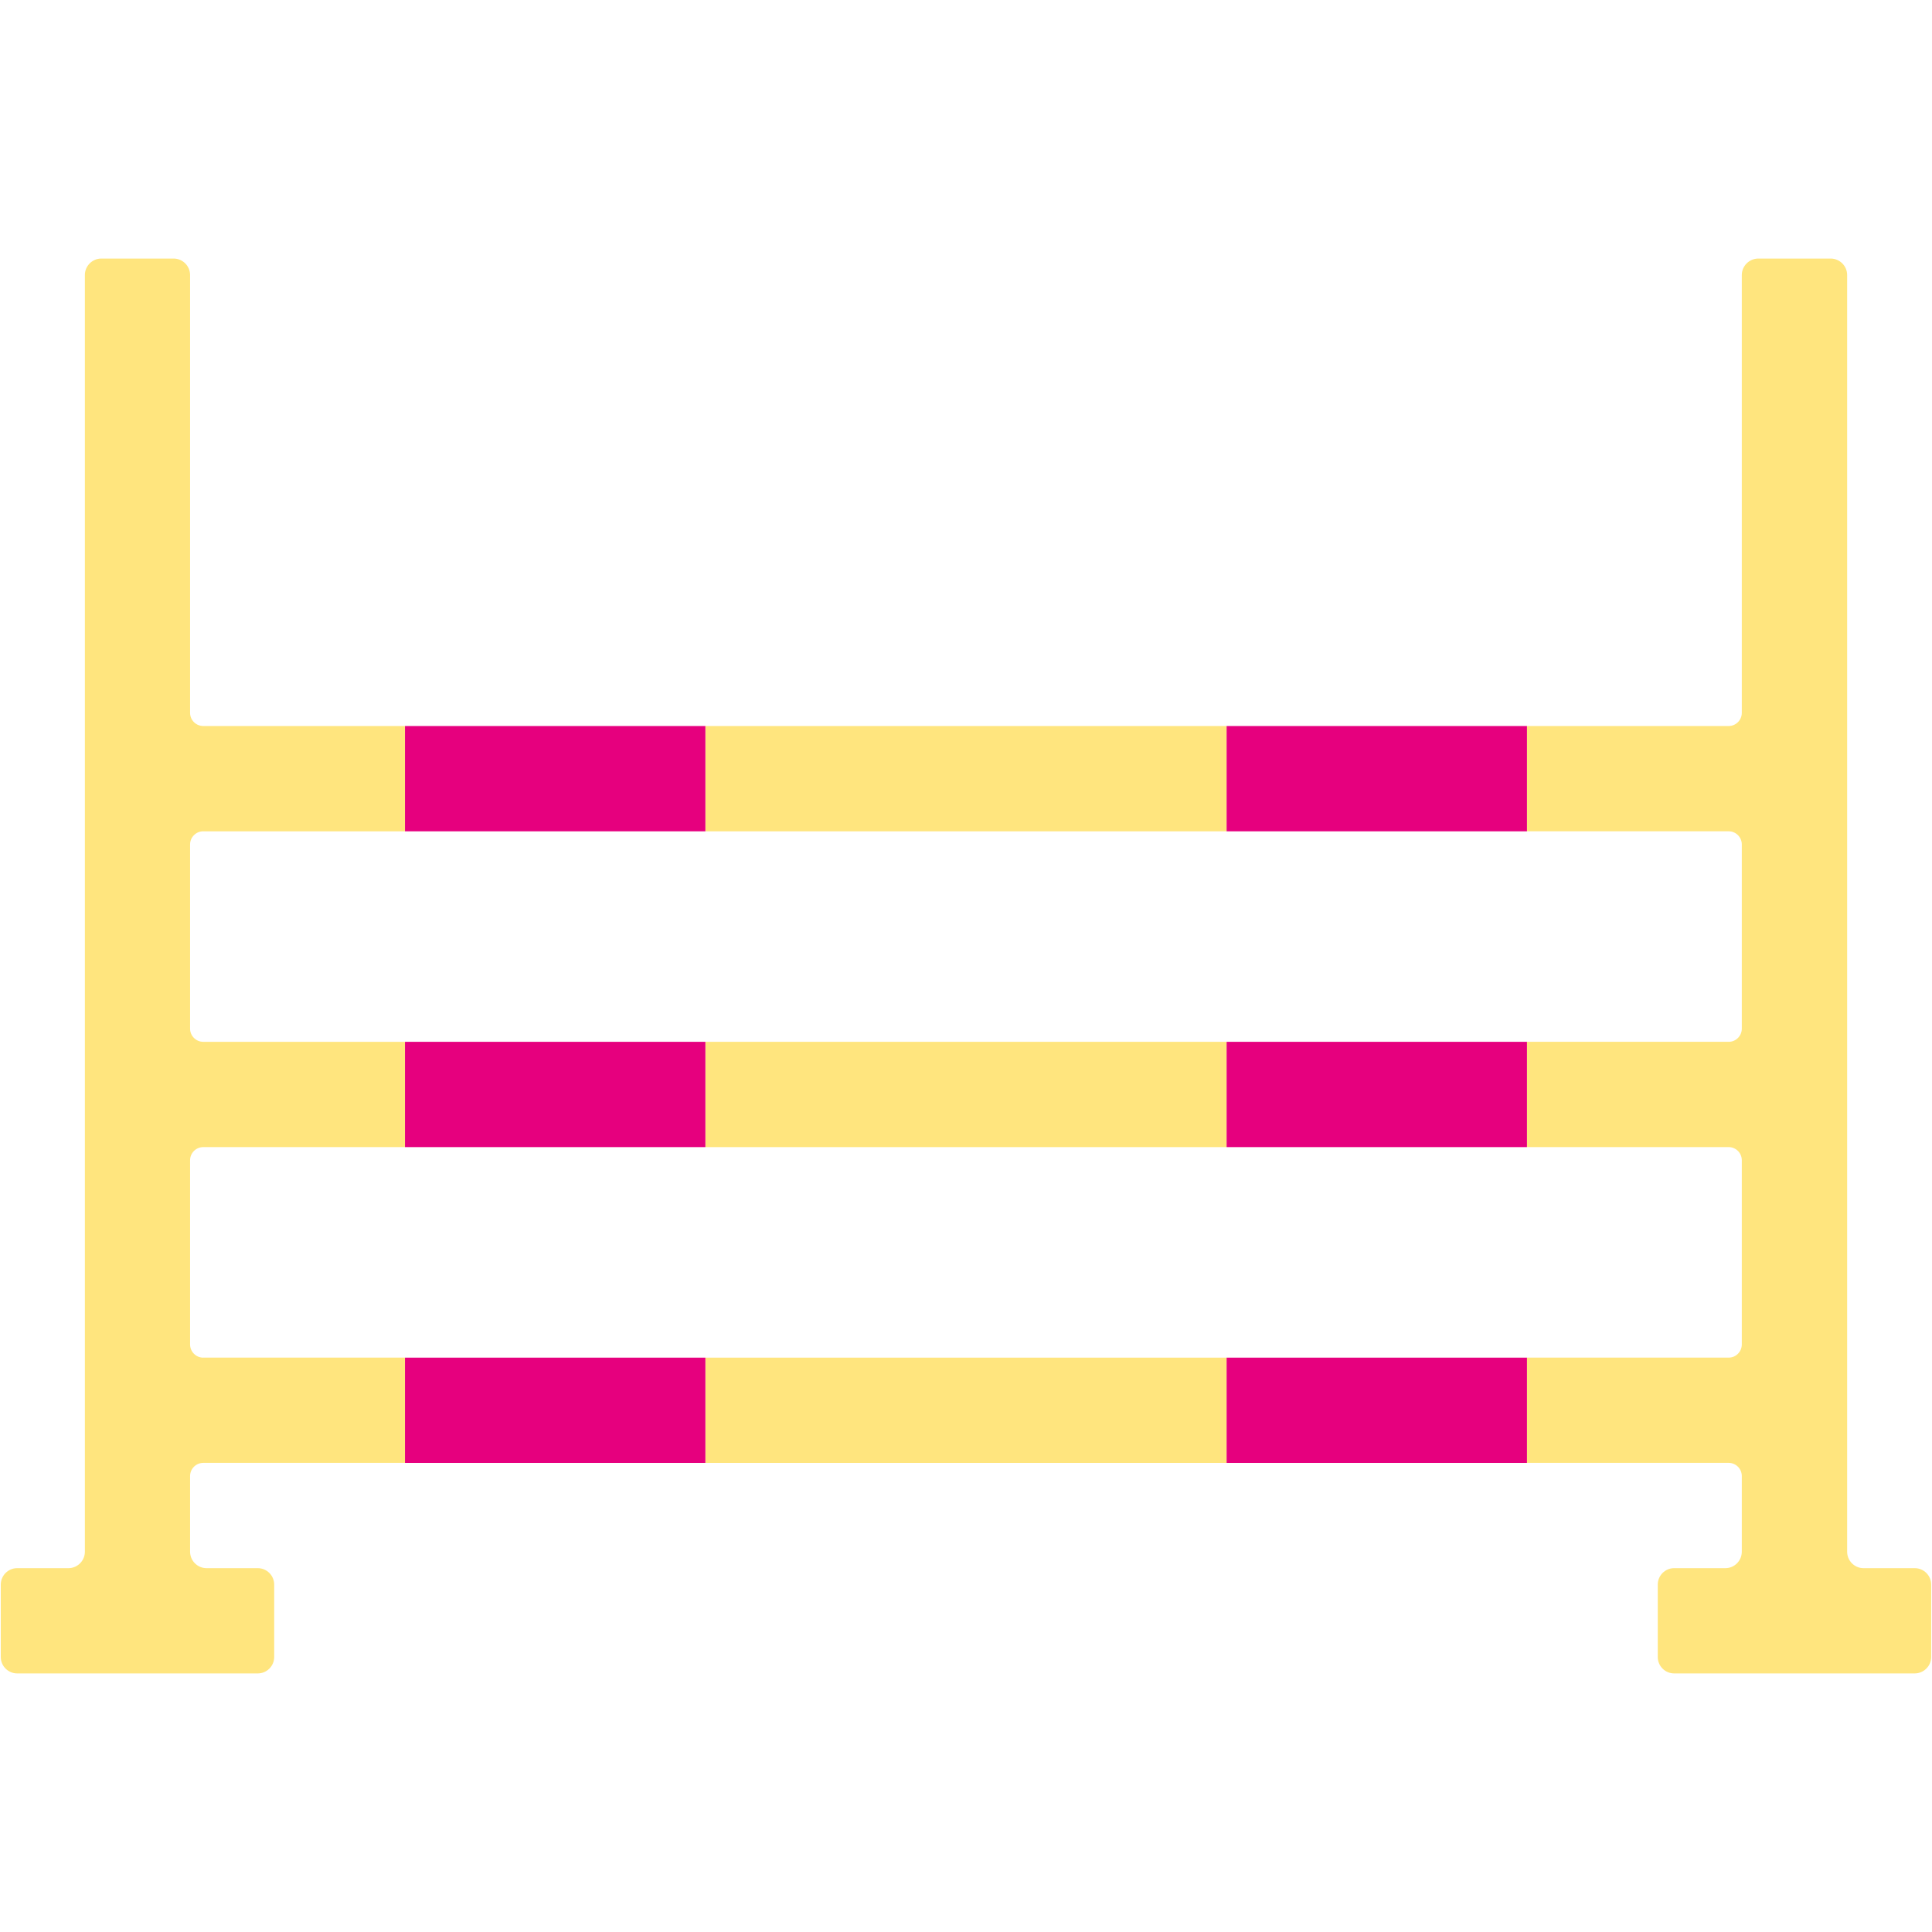 <?xml version="1.0" encoding="utf-8"?>
<!-- Generator: Adobe Illustrator 16.0.0, SVG Export Plug-In . SVG Version: 6.00 Build 0)  -->
<!DOCTYPE svg PUBLIC "-//W3C//DTD SVG 1.1//EN" "http://www.w3.org/Graphics/SVG/1.1/DTD/svg11.dtd">
<svg version="1.1" id="Lager_1" xmlns="http://www.w3.org/2000/svg" xmlns:xlink="http://www.w3.org/1999/xlink" x="0px" y="0px"
	 viewBox="0 0 85.04 85.039" enable-background="new 0 0 85.04 85.039" xml:space="preserve">
<g>
	<g>
		<rect x="31.048" y="45.857" fill="#FFE57E" width="22.943" height="4.635"/>
		<rect x="31.048" y="31.957" fill="#FFE57E" width="22.943" height="4.635"/>
		<path fill="#FFE57E" d="M8.945,59.759c-0.317,0-0.578-0.261-0.578-0.58v-0.348v-7.237V51.07c0-0.319,0.261-0.578,0.578-0.578h8.88
			v-4.635h-8.88c-0.317,0-0.578-0.261-0.578-0.577v-4.1v-4.012c0-0.316,0.261-0.577,0.578-0.577h8.88v-4.635h-8.88
			c-0.317,0-0.578-0.26-0.578-0.576V12.105c0-0.397-0.326-0.724-0.722-0.724H4.458c-0.396,0-0.722,0.326-0.722,0.724v56.196
			c0,0.398-0.326,0.724-0.724,0.724H0.756c-0.396,0-0.722,0.323-0.722,0.725v3.186c0,0.399,0.325,0.722,0.722,0.722h10.591
			c0.396,0,0.722-0.322,0.722-0.722V69.75c0-0.401-0.325-0.725-0.722-0.725H9.091c-0.398,0-0.724-0.325-0.724-0.724v-3.331
			c0-0.318,0.261-0.579,0.578-0.579h8.88v-4.633H8.945z"/>
		<rect x="31.048" y="59.759" fill="#FFE57E" width="22.943" height="4.633"/>
		<path fill="#FFE57E" d="M84.281,69.025h-2.256c-0.396,0-0.72-0.325-0.72-0.724V12.105c0-0.397-0.326-0.724-0.725-0.724h-3.187
			c-0.396,0-0.725,0.326-0.725,0.724V31.38c0,0.316-0.259,0.576-0.575,0.576h-8.883v4.635h8.883c0.316,0,0.575,0.261,0.575,0.577
			v4.012v4.1c0,0.316-0.259,0.577-0.575,0.577h-8.883v4.635h8.883c0.316,0,0.575,0.259,0.575,0.578v0.523v7.237v0.348
			c0,0.319-0.259,0.58-0.575,0.58h-8.883v4.633h8.883c0.316,0,0.575,0.261,0.575,0.579v3.331c0,0.398-0.323,0.724-0.722,0.724
			h-2.256c-0.396,0-0.721,0.323-0.721,0.725v3.186c0,0.399,0.324,0.722,0.721,0.722h10.589c0.397,0,0.725-0.322,0.725-0.722V69.75
			C85.005,69.349,84.678,69.025,84.281,69.025z"/>
	</g>
	<g>
		<rect x="17.826" y="59.759" fill="#E6007E" width="13.222" height="4.633"/>
		<rect x="53.991" y="59.759" fill="#E6007E" width="13.221" height="4.633"/>
	</g>
	<g>
		<rect x="17.826" y="45.857" fill="#E6007E" width="13.222" height="4.635"/>
		<rect x="53.991" y="45.857" fill="#E6007E" width="13.221" height="4.635"/>
	</g>
	<g>
		<rect x="17.826" y="31.957" fill="#E6007E" width="13.222" height="4.635"/>
		<rect x="53.991" y="31.957" fill="#E6007E" width="13.221" height="4.635"/>
	</g>
</g>
</svg>
